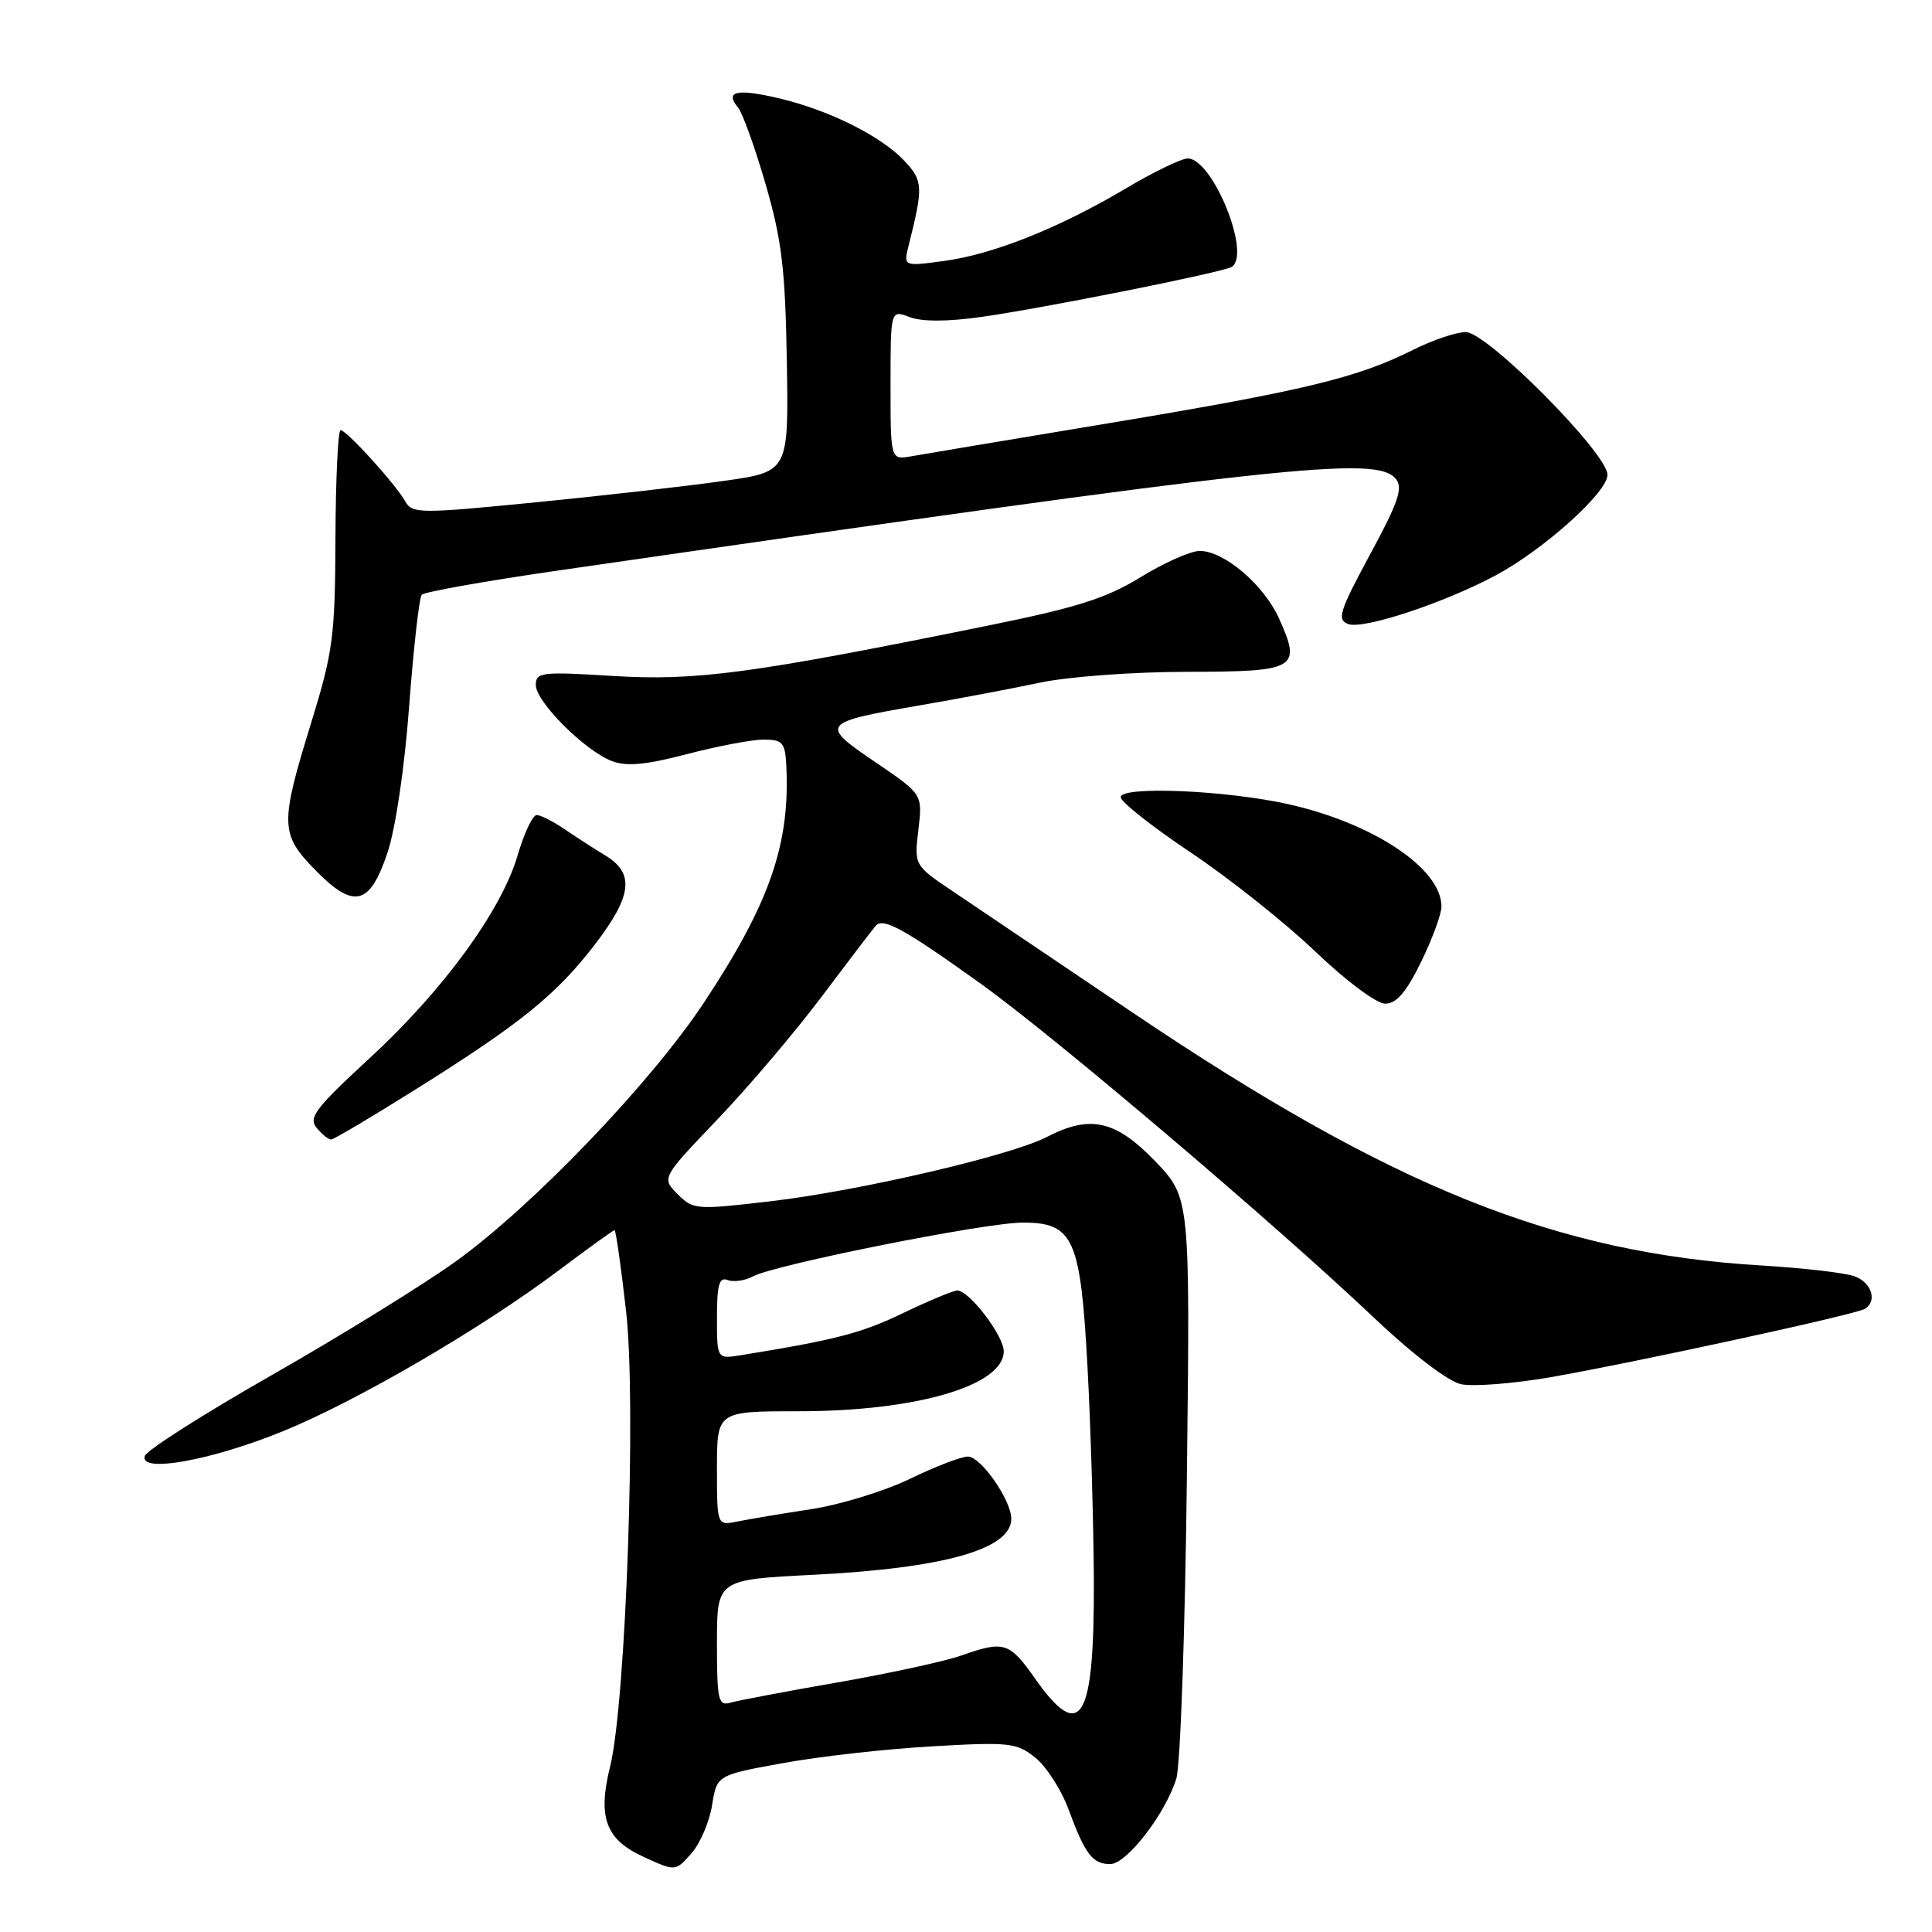 <?xml version="1.0" encoding="UTF-8" standalone="no"?>
<!DOCTYPE svg PUBLIC "-//W3C//DTD SVG 1.1//EN" "http://www.w3.org/Graphics/SVG/1.1/DTD/svg11.dtd" >
<svg xmlns="http://www.w3.org/2000/svg" xmlns:xlink="http://www.w3.org/1999/xlink" version="1.1" viewBox="0 0 256 256">
 <g >
 <path fill="currentColor"
d=" M 94.35 239.22 C 94.99 235.21 94.99 235.21 103.75 233.62 C 108.56 232.74 117.45 231.74 123.50 231.40 C 133.74 230.81 134.69 230.91 137.17 232.89 C 138.64 234.06 140.63 237.15 141.59 239.76 C 143.79 245.72 144.77 247.00 147.12 247.00 C 149.28 247.00 154.44 240.32 155.87 235.67 C 156.41 233.93 157.04 215.89 157.27 195.59 C 157.70 158.69 157.70 158.69 153.04 153.84 C 147.81 148.42 144.45 147.68 138.70 150.66 C 133.94 153.12 113.93 157.78 102.21 159.16 C 92.22 160.33 91.86 160.31 89.79 158.23 C 87.65 156.09 87.65 156.09 95.09 148.30 C 99.19 144.01 105.41 136.68 108.92 132.00 C 112.43 127.33 115.64 123.12 116.05 122.66 C 117.03 121.54 119.83 123.09 130.00 130.38 C 139.70 137.34 168.85 162.09 181.89 174.45 C 187.11 179.40 191.85 183.03 193.58 183.41 C 195.19 183.76 200.55 183.34 205.50 182.48 C 216.67 180.53 245.90 174.18 247.11 173.43 C 248.78 172.40 248.01 169.95 245.75 169.12 C 244.51 168.66 239.00 168.02 233.50 167.69 C 206.13 166.06 184.45 157.34 150.00 134.12 C 139.82 127.26 129.17 120.08 126.32 118.15 C 121.13 114.66 121.13 114.66 121.69 109.95 C 122.25 105.24 122.25 105.24 115.99 100.99 C 108.57 95.96 108.75 95.73 121.90 93.46 C 126.93 92.60 134.08 91.24 137.78 90.46 C 141.55 89.66 150.10 89.03 157.28 89.02 C 171.83 89.00 172.48 88.62 169.48 81.95 C 167.46 77.48 162.20 73.00 158.97 73.00 C 157.78 73.00 154.26 74.56 151.15 76.47 C 146.55 79.30 142.71 80.51 130.50 82.98 C 99.51 89.27 92.24 90.24 81.25 89.57 C 71.76 88.98 71.00 89.07 71.00 90.77 C 71.00 93.00 77.53 99.51 81.11 100.86 C 83.04 101.59 85.63 101.34 91.04 99.92 C 95.07 98.87 99.63 98.00 101.18 98.00 C 103.66 98.00 104.02 98.39 104.18 101.25 C 104.74 111.79 102.04 119.62 93.23 132.92 C 86.17 143.57 70.53 159.86 60.34 167.18 C 56.03 170.27 45.11 177.02 36.08 182.17 C 27.05 187.32 19.45 192.15 19.19 192.92 C 18.42 195.24 27.96 193.53 37.48 189.65 C 47.32 185.64 63.83 176.01 74.00 168.36 C 77.92 165.41 81.27 163.00 81.43 163.00 C 81.60 163.00 82.29 167.84 82.96 173.75 C 84.34 185.78 82.94 225.63 80.84 234.09 C 79.17 240.83 80.26 243.76 85.29 246.05 C 89.50 247.98 89.50 247.98 91.60 245.60 C 92.76 244.30 94.00 241.42 94.35 239.22 Z  M 55.25 144.24 C 69.01 135.61 73.71 131.81 78.84 125.13 C 83.75 118.74 84.11 115.72 80.25 113.38 C 78.74 112.46 76.28 110.88 74.79 109.86 C 73.30 108.84 71.64 108.00 71.11 108.00 C 70.58 108.00 69.45 110.39 68.60 113.30 C 66.47 120.63 58.71 131.26 48.91 140.28 C 41.81 146.82 40.84 148.10 41.95 149.44 C 42.66 150.30 43.53 151.00 43.87 150.99 C 44.22 150.99 49.34 147.95 55.25 144.24 Z  M 188.29 127.48 C 189.78 124.44 191.00 121.13 191.00 120.11 C 191.00 115.11 182.03 109.10 170.76 106.57 C 162.48 104.71 148.50 104.12 148.50 105.63 C 148.50 106.25 152.67 109.54 157.76 112.95 C 162.85 116.35 170.27 122.25 174.26 126.06 C 178.35 129.97 182.39 132.99 183.54 132.99 C 185.03 133.00 186.32 131.50 188.29 127.48 Z  M 51.34 113.00 C 52.42 109.77 53.61 101.72 54.22 93.50 C 54.80 85.80 55.55 79.19 55.88 78.81 C 56.22 78.43 64.38 76.98 74.00 75.59 C 170.65 61.61 182.37 60.33 184.96 63.46 C 185.94 64.63 185.29 66.55 181.54 73.47 C 177.48 81.00 177.12 82.11 178.64 82.69 C 180.60 83.44 191.24 79.94 198.11 76.28 C 204.49 72.89 213.00 65.25 213.00 62.92 C 213.00 60.07 197.05 44.00 194.22 44.00 C 192.96 44.00 189.81 45.07 187.22 46.37 C 179.89 50.05 172.76 51.78 147.20 56.03 C 134.16 58.20 122.26 60.19 120.75 60.46 C 118.00 60.95 118.00 60.95 118.00 51.00 C 118.00 41.05 118.00 41.05 120.54 42.02 C 122.18 42.64 125.56 42.63 130.08 41.99 C 138.35 40.82 162.06 36.08 163.20 35.37 C 165.85 33.74 160.69 21.00 157.38 21.00 C 156.54 21.00 152.84 22.79 149.16 24.98 C 140.32 30.23 131.53 33.73 125.01 34.59 C 119.71 35.30 119.71 35.30 120.40 32.53 C 122.35 24.78 122.31 23.96 119.88 21.36 C 116.80 18.05 109.89 14.60 103.20 13.02 C 97.62 11.71 95.99 12.08 97.80 14.26 C 98.39 14.98 100.04 19.55 101.45 24.42 C 103.60 31.84 104.05 35.64 104.26 47.89 C 104.50 62.50 104.50 62.50 96.00 63.71 C 91.33 64.38 80.11 65.66 71.09 66.55 C 55.61 68.08 54.62 68.07 53.71 66.45 C 52.42 64.15 45.93 57.00 45.13 57.00 C 44.79 57.00 44.48 63.41 44.45 71.25 C 44.40 84.36 44.14 86.33 41.20 95.88 C 37.09 109.20 37.13 110.53 41.74 115.25 C 46.88 120.51 48.99 120.02 51.34 113.00 Z  M 137.21 222.50 C 133.74 217.57 133.08 217.36 127.36 219.37 C 125.21 220.13 117.85 221.73 110.98 222.93 C 104.12 224.12 97.71 225.34 96.75 225.62 C 95.18 226.08 95.00 225.26 95.00 217.72 C 95.00 209.31 95.00 209.31 107.75 208.67 C 125.12 207.79 134.00 205.28 134.00 201.25 C 134.00 198.78 129.97 193.00 128.25 193.00 C 127.37 193.00 123.92 194.33 120.58 195.95 C 117.24 197.57 111.35 199.38 107.50 199.97 C 103.65 200.56 99.26 201.29 97.75 201.60 C 95.00 202.16 95.00 202.16 95.00 194.58 C 95.00 187.00 95.00 187.00 105.79 187.00 C 121.40 187.00 133.00 183.61 133.00 179.05 C 133.00 176.99 128.43 171.00 126.85 171.00 C 126.31 171.00 123.08 172.35 119.67 173.99 C 114.17 176.64 110.82 177.52 98.25 179.56 C 95.00 180.09 95.00 180.09 95.00 174.58 C 95.00 170.22 95.30 169.18 96.42 169.61 C 97.20 169.91 98.70 169.70 99.74 169.14 C 102.69 167.56 130.56 162.00 135.52 162.00 C 142.27 162.00 143.19 164.08 144.11 181.35 C 144.53 189.13 144.90 201.72 144.94 209.32 C 145.02 227.97 143.23 231.03 137.21 222.50 Z "/>
</g>
</svg>